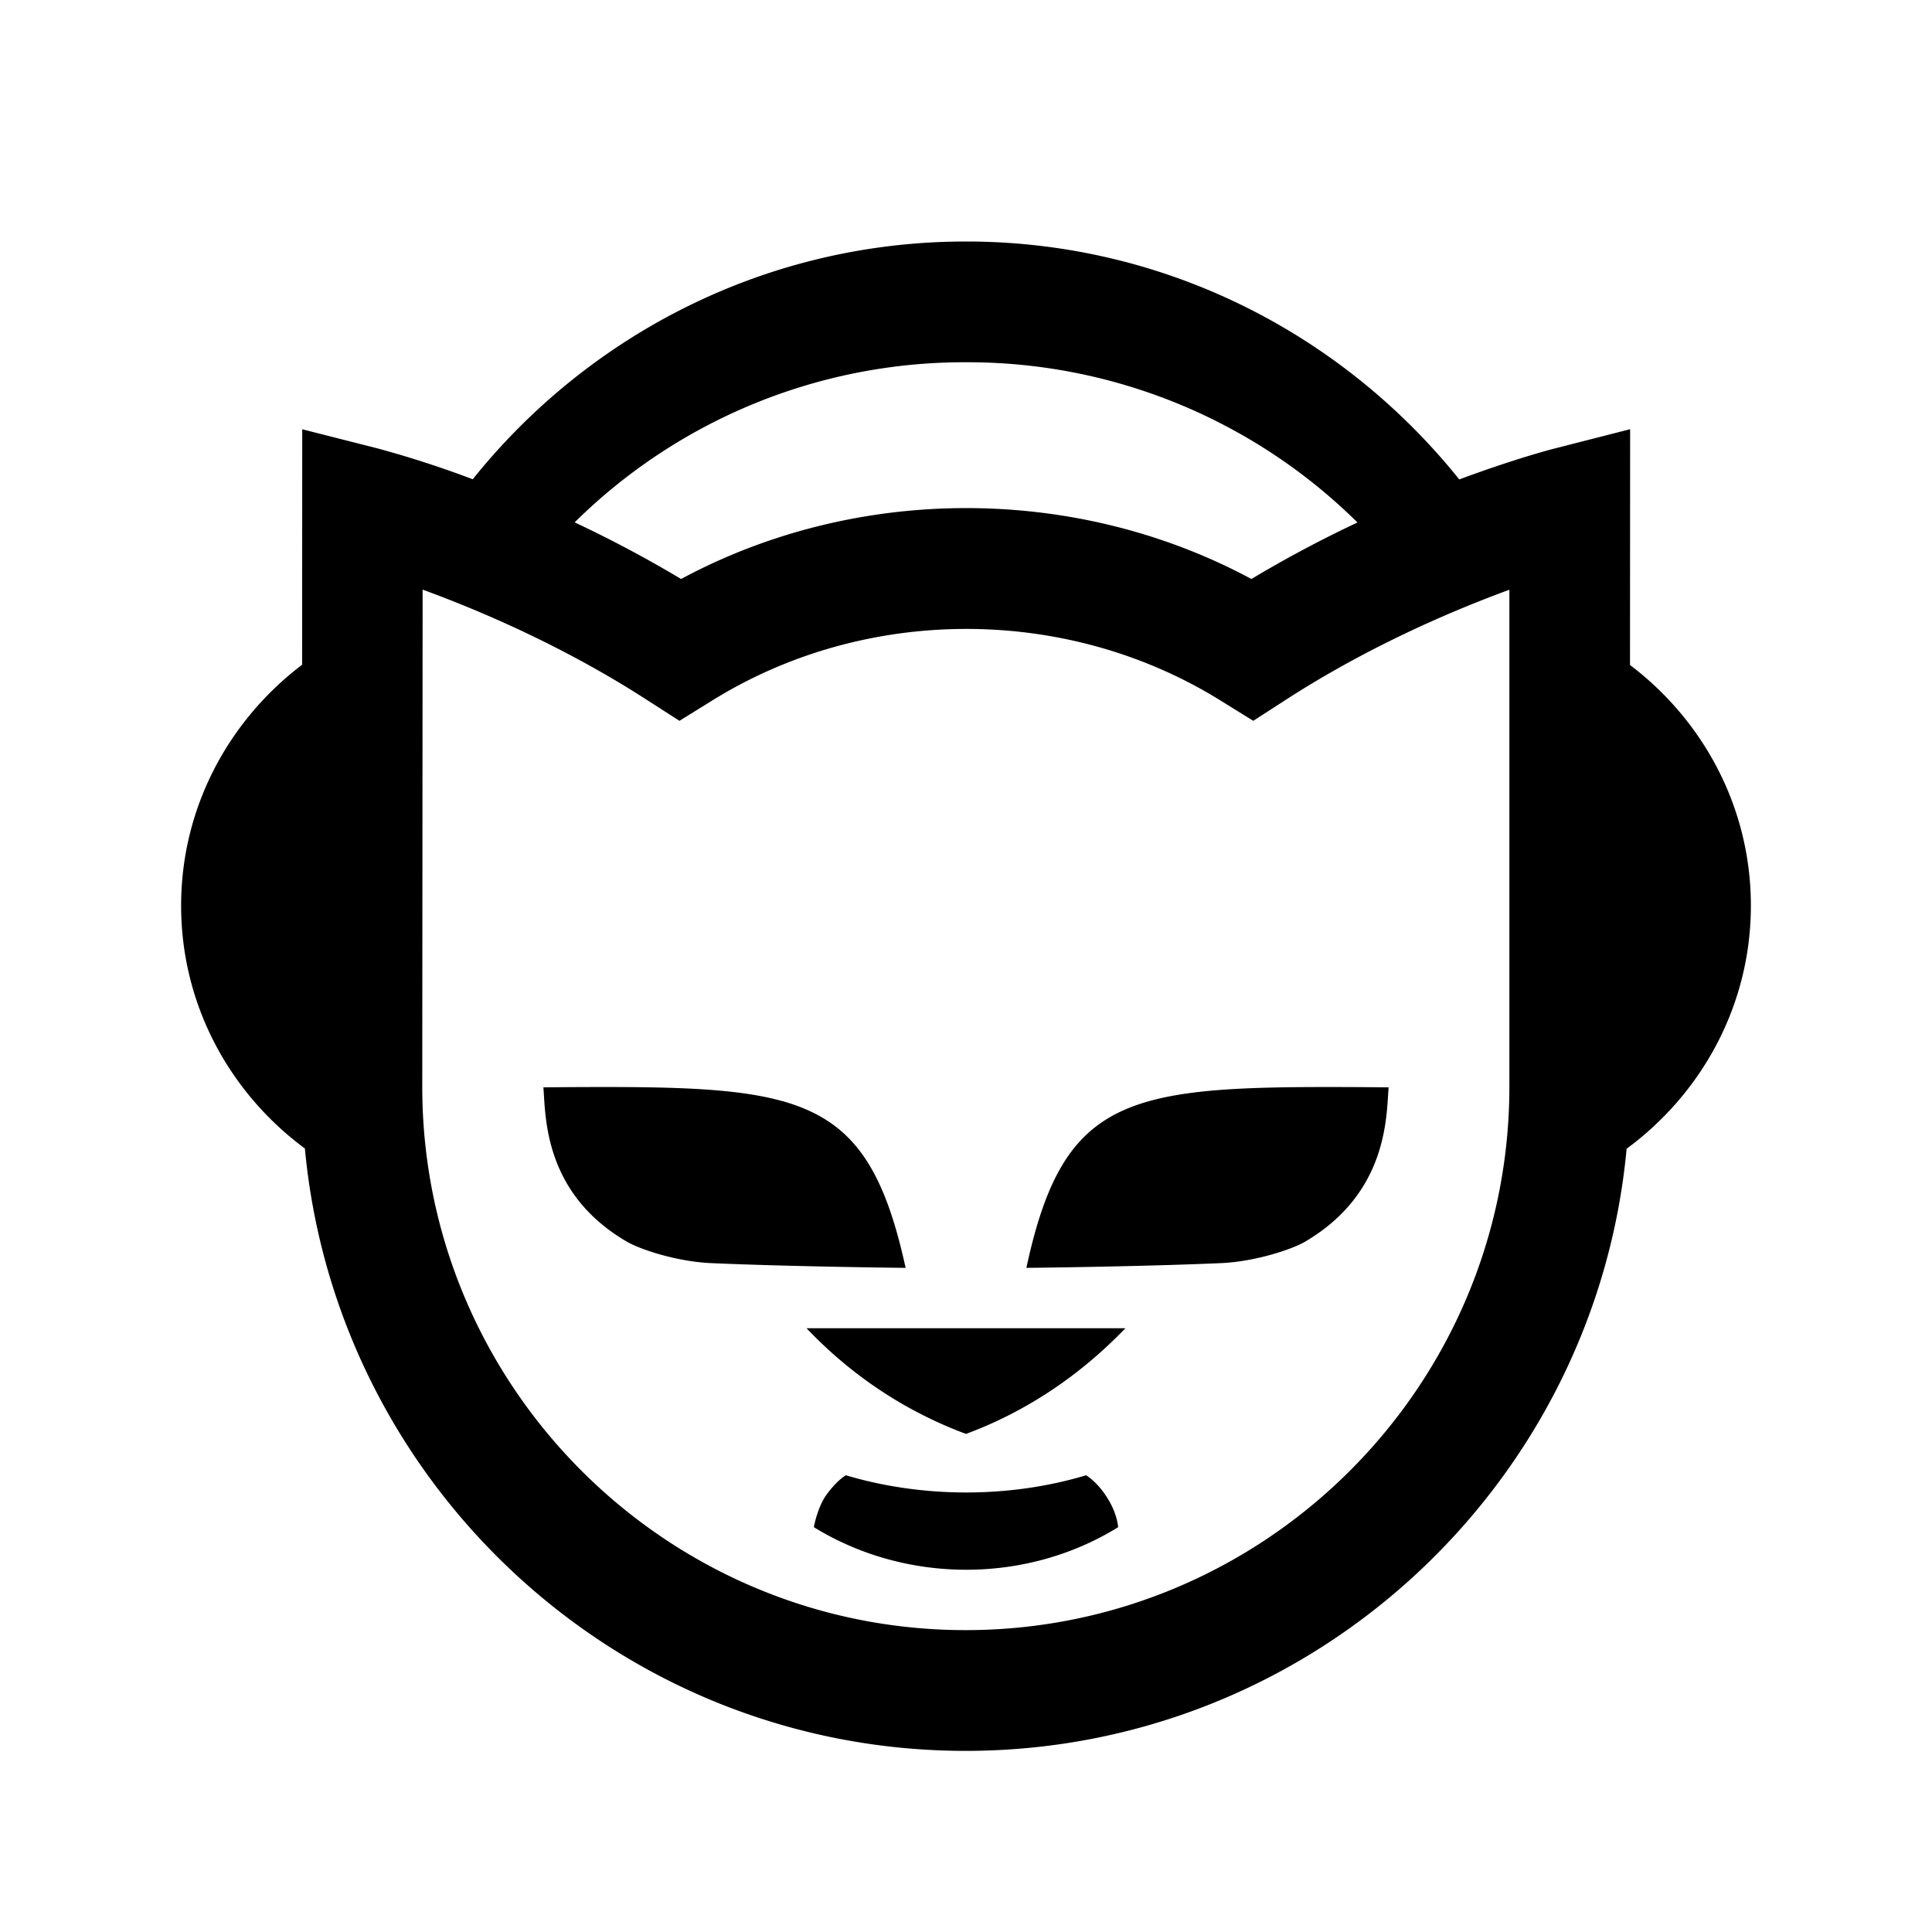<svg xmlns="http://www.w3.org/2000/svg" viewBox="0 0 32 32"><path d="M16 4c-3.305 0-6.248 1.541-8.17 3.938a17 17 0 0 0-1.58-.512L5.006 7.11l-.002 3.9C3.794 11.929 3 13.368 3 15c0 1.654.814 3.11 2.05 4.023C5.57 24.61 10.275 29 15.995 29c5.718 0 10.427-4.389 10.947-9.973C28.181 18.114 29 16.657 29 15c0-1.632-.793-3.07-2.002-3.986L27 7.109l-1.24.317c-.053.013-.672.173-1.59.515C22.248 5.544 19.306 4 16 4zm0 2a9.18 9.18 0 0 1 6.484 2.654 20 20 0 0 0-1.757.936c-2.91-1.566-6.536-1.566-9.446 0a20 20 0 0 0-1.763-.938A9.18 9.18 0 0 1 16 6zM7 9.766c.957.35 2.348.943 3.72 1.83l.534.343.539-.334c2.545-1.584 5.88-1.584 8.426 0l.539.334.531-.343c1.37-.886 2.753-1.477 3.711-1.828V18c0 4.963-4.043 9-9.006 9s-9-4.036-9-8.998zm3.44 8.24q-.652-.004-1.44.004c.04.45-.01 1.75 1.39 2.56.23.13.81.32 1.36.35 1.34.06 3.25.08 3.25.08-.574-2.627-1.514-2.97-4.56-2.994zm11.117 0c-3.053.024-3.992.367-4.557 2.994 0 0 1.91-.02 3.25-.08.55-.03 1.13-.22 1.36-.35 1.4-.82 1.35-2.12 1.39-2.56q-.79-.008-1.443-.004zM13.359 22c.74.78 1.641 1.38 2.641 1.75 1-.37 1.89-.97 2.64-1.75zm.65 2.436s-.15.08-.34.35c-.14.22-.189.509-.189.509 1.53.94 3.52.94 5.04 0 0 0-.01-.21-.17-.47-.17-.28-.36-.39-.36-.39-1.3.39-2.74.37-3.98 0z"/></svg>